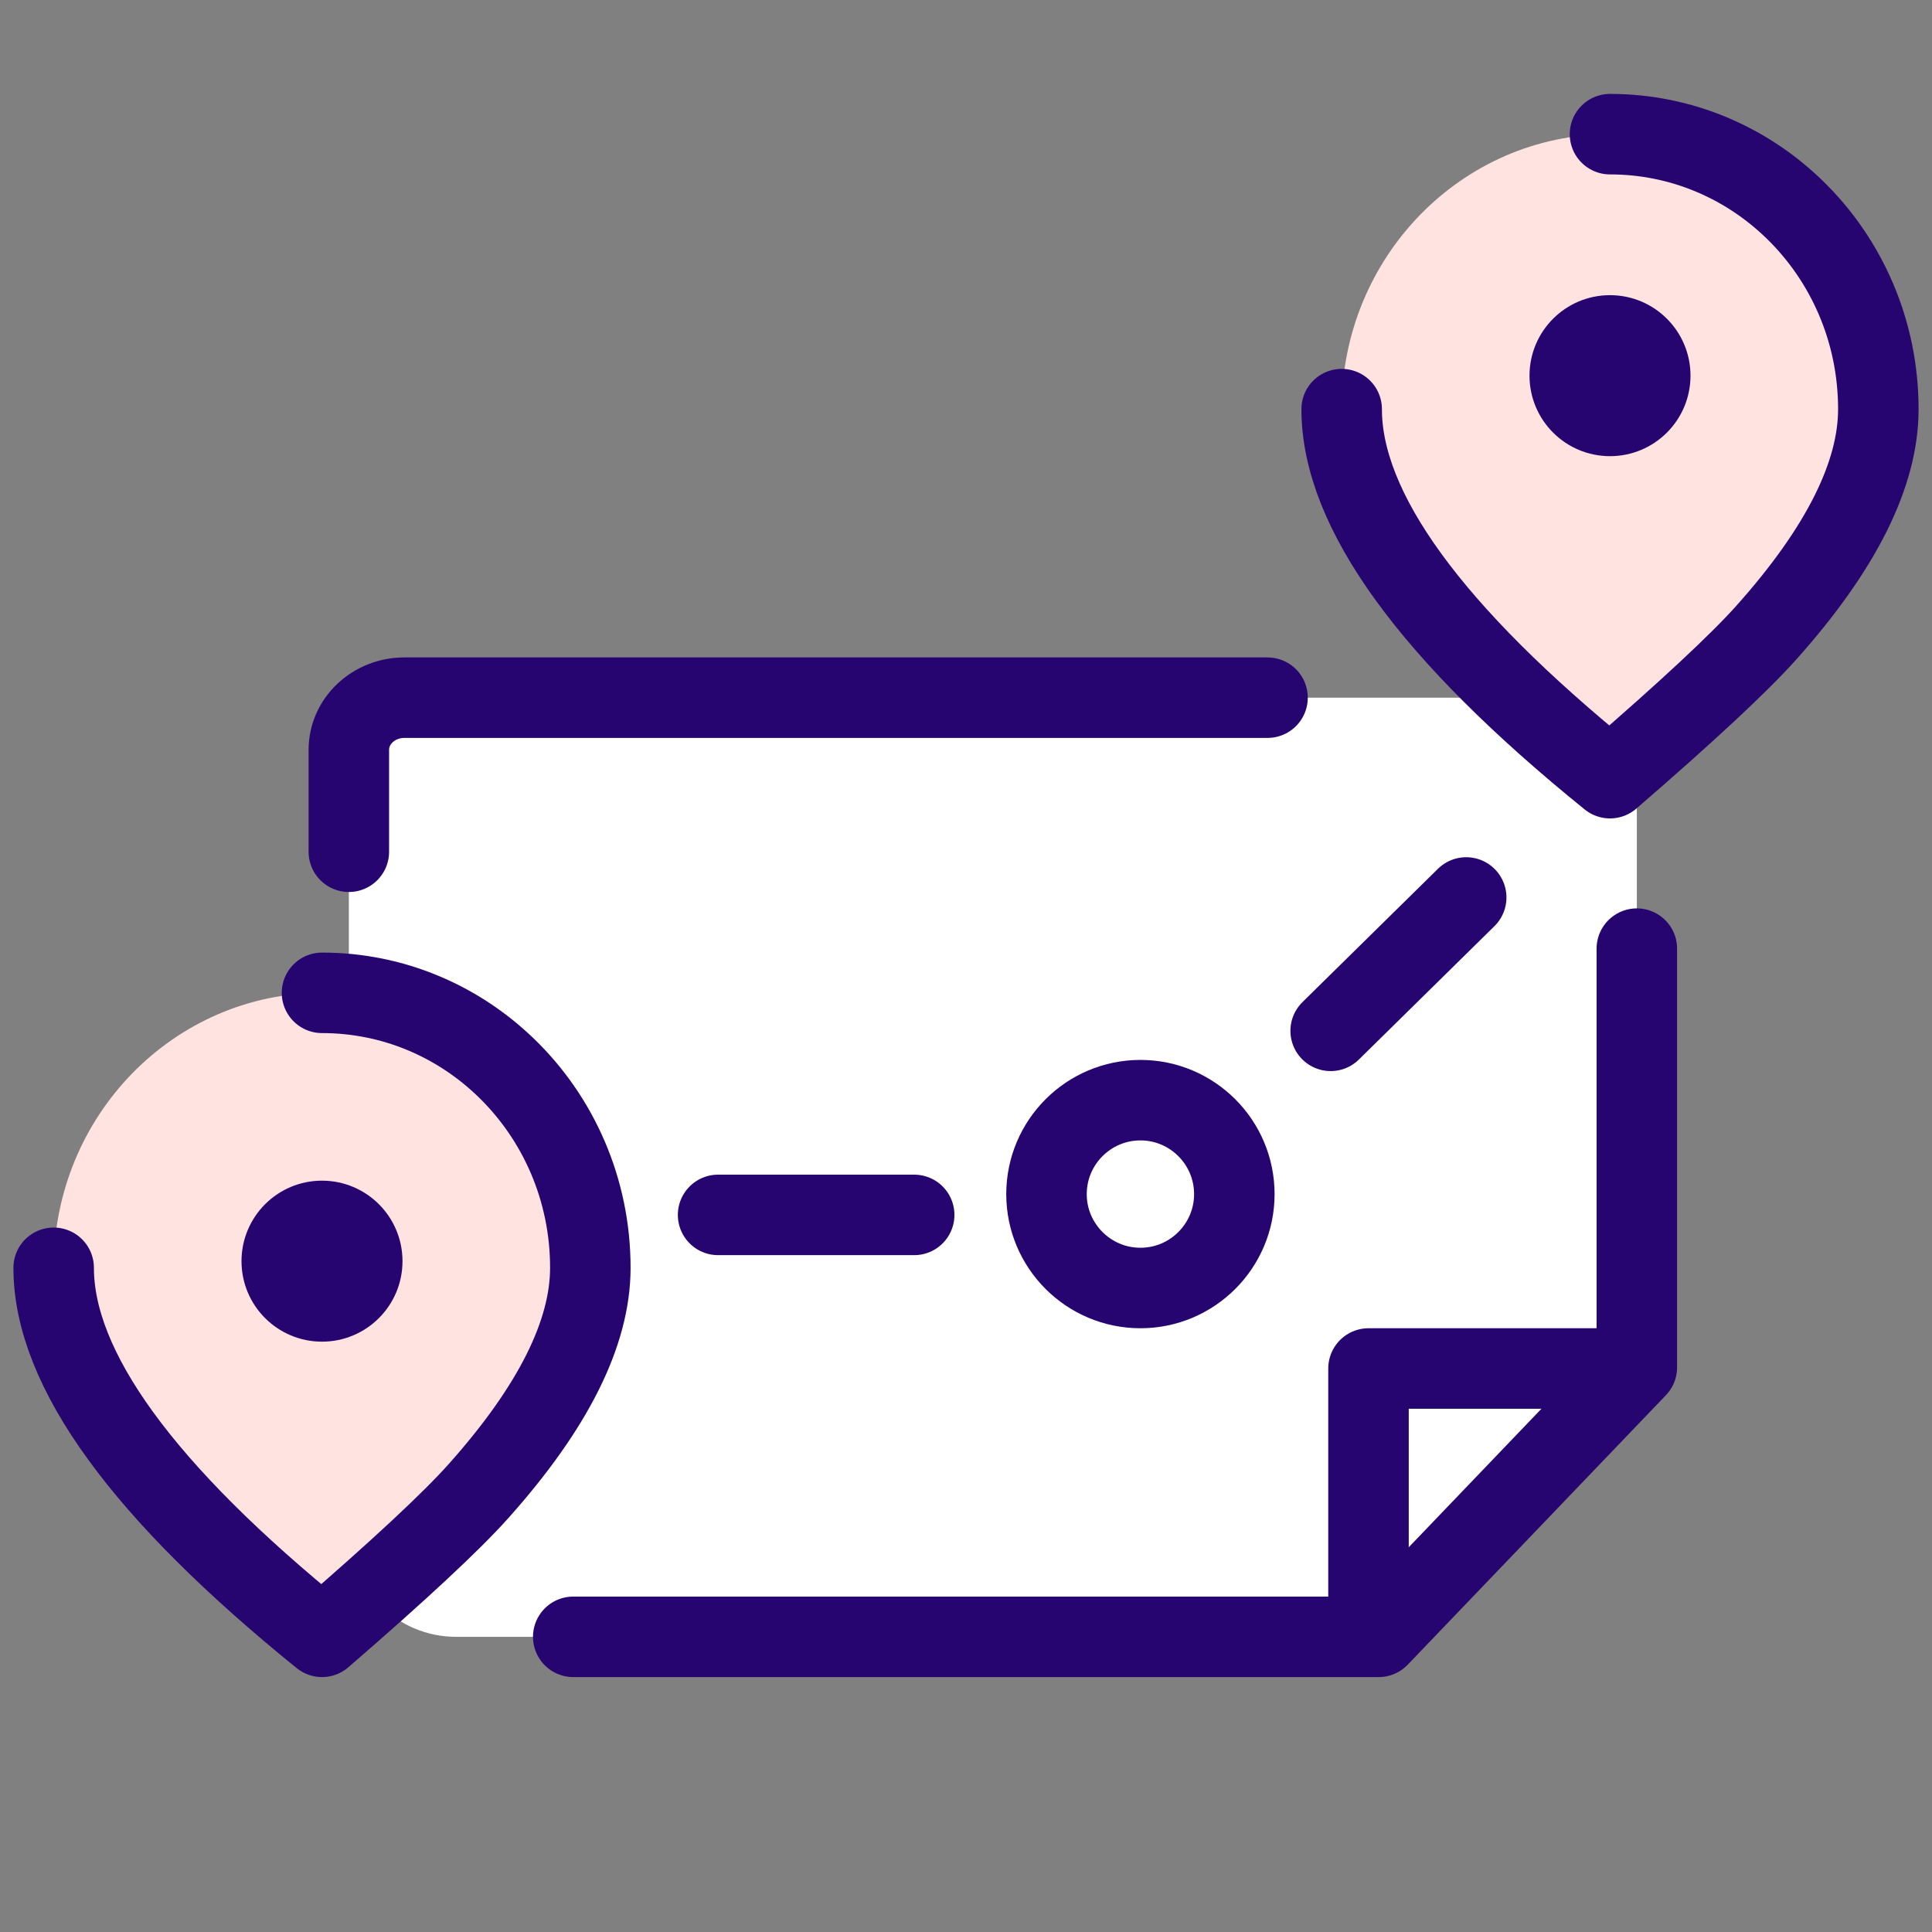 <svg width="72" height="72" viewBox="0 0 72 72" fill="none" xmlns="http://www.w3.org/2000/svg">
<rect x="0" y="0" width="72" height="72" fill="#808080" stroke="none"/>
<path d="M57 26H17C14.791 26 13 27.791 13 30V57C13 59.209 14.791 61 17 61H51.5L61 51V30C61 27.791 59.209 26 57 26Z" fill="white"/>
<path d="M12 61C13.059 61 22 52.907 22 47.247C22 41.588 17.523 37 12 37C6.477 37 2 41.588 2 47.247C2 52.907 10.941 61 12 61Z" fill="#FFE3E0"/>
<path d="M60 29C61.059 29 70 20.907 70 15.247C70 9.588 65.523 5 60 5C54.477 5 50 9.588 50 15.247C50 20.907 58.941 29 60 29Z" fill="#FFE3E0"/>
<path d="M12 50C13.657 50 15 48.657 15 47C15 45.343 13.657 44 12 44C10.343 44 9 45.343 9 47C9 48.657 10.343 50 12 50Z" fill="#270570"/>
<path d="M60 17C61.657 17 63 15.657 63 14C63 12.343 61.657 11 60 11C58.343 11 57 12.343 57 14C57 15.657 58.343 17 60 17Z" fill="#270570"/>
<path d="M2 47.247C2 51.02 5.333 55.604 12 61C14.871 58.518 16.815 56.708 17.832 55.569C20.611 52.457 22 49.683 22 47.247C22 44.319 20.802 41.678 18.88 39.811C17.088 38.069 14.666 37 12 37" stroke="#270570" stroke-width="3" stroke-linecap="round" stroke-linejoin="round"/>
<path d="M50 15.247C50 19.02 53.333 23.604 60 29C62.871 26.518 64.815 24.708 65.832 23.569C68.611 20.457 70 17.683 70 15.247C70 12.319 68.802 9.678 66.88 7.811C65.088 6.069 62.666 5 60 5" stroke="#270570" stroke-width="3" stroke-linecap="round" stroke-linejoin="round"/>
<path d="M61 35.353C61 38.821 61 44.023 61 50.958L51.379 61H21.363M13 31.742C13 30.664 13 29.398 13 27.945C13 26.871 13.927 26 15.07 26H43.851C44.389 26 45.518 26 47.237 26" stroke="#270570" stroke-width="3" stroke-linecap="round" stroke-linejoin="round"/>
<path d="M60 51H51V60" stroke="#270570" stroke-width="3" stroke-linecap="round" stroke-linejoin="round"/>
<path d="M26.761 45.276H34.069" stroke="#270570" stroke-width="3" stroke-linecap="round" stroke-linejoin="round"/>
<path d="M49.59 38.416L54.641 33.446" stroke="#270570" stroke-width="3" stroke-linecap="round" stroke-linejoin="round"/>
<path d="M39 44.502C39 42.57 40.569 41 42.501 41C44.431 41 46 42.57 46 44.502C46 46.431 44.431 48 42.501 48C40.569 48 39 46.431 39 44.502Z" stroke="#270570" stroke-width="3" stroke-linecap="round" stroke-linejoin="round"/>
</svg>
